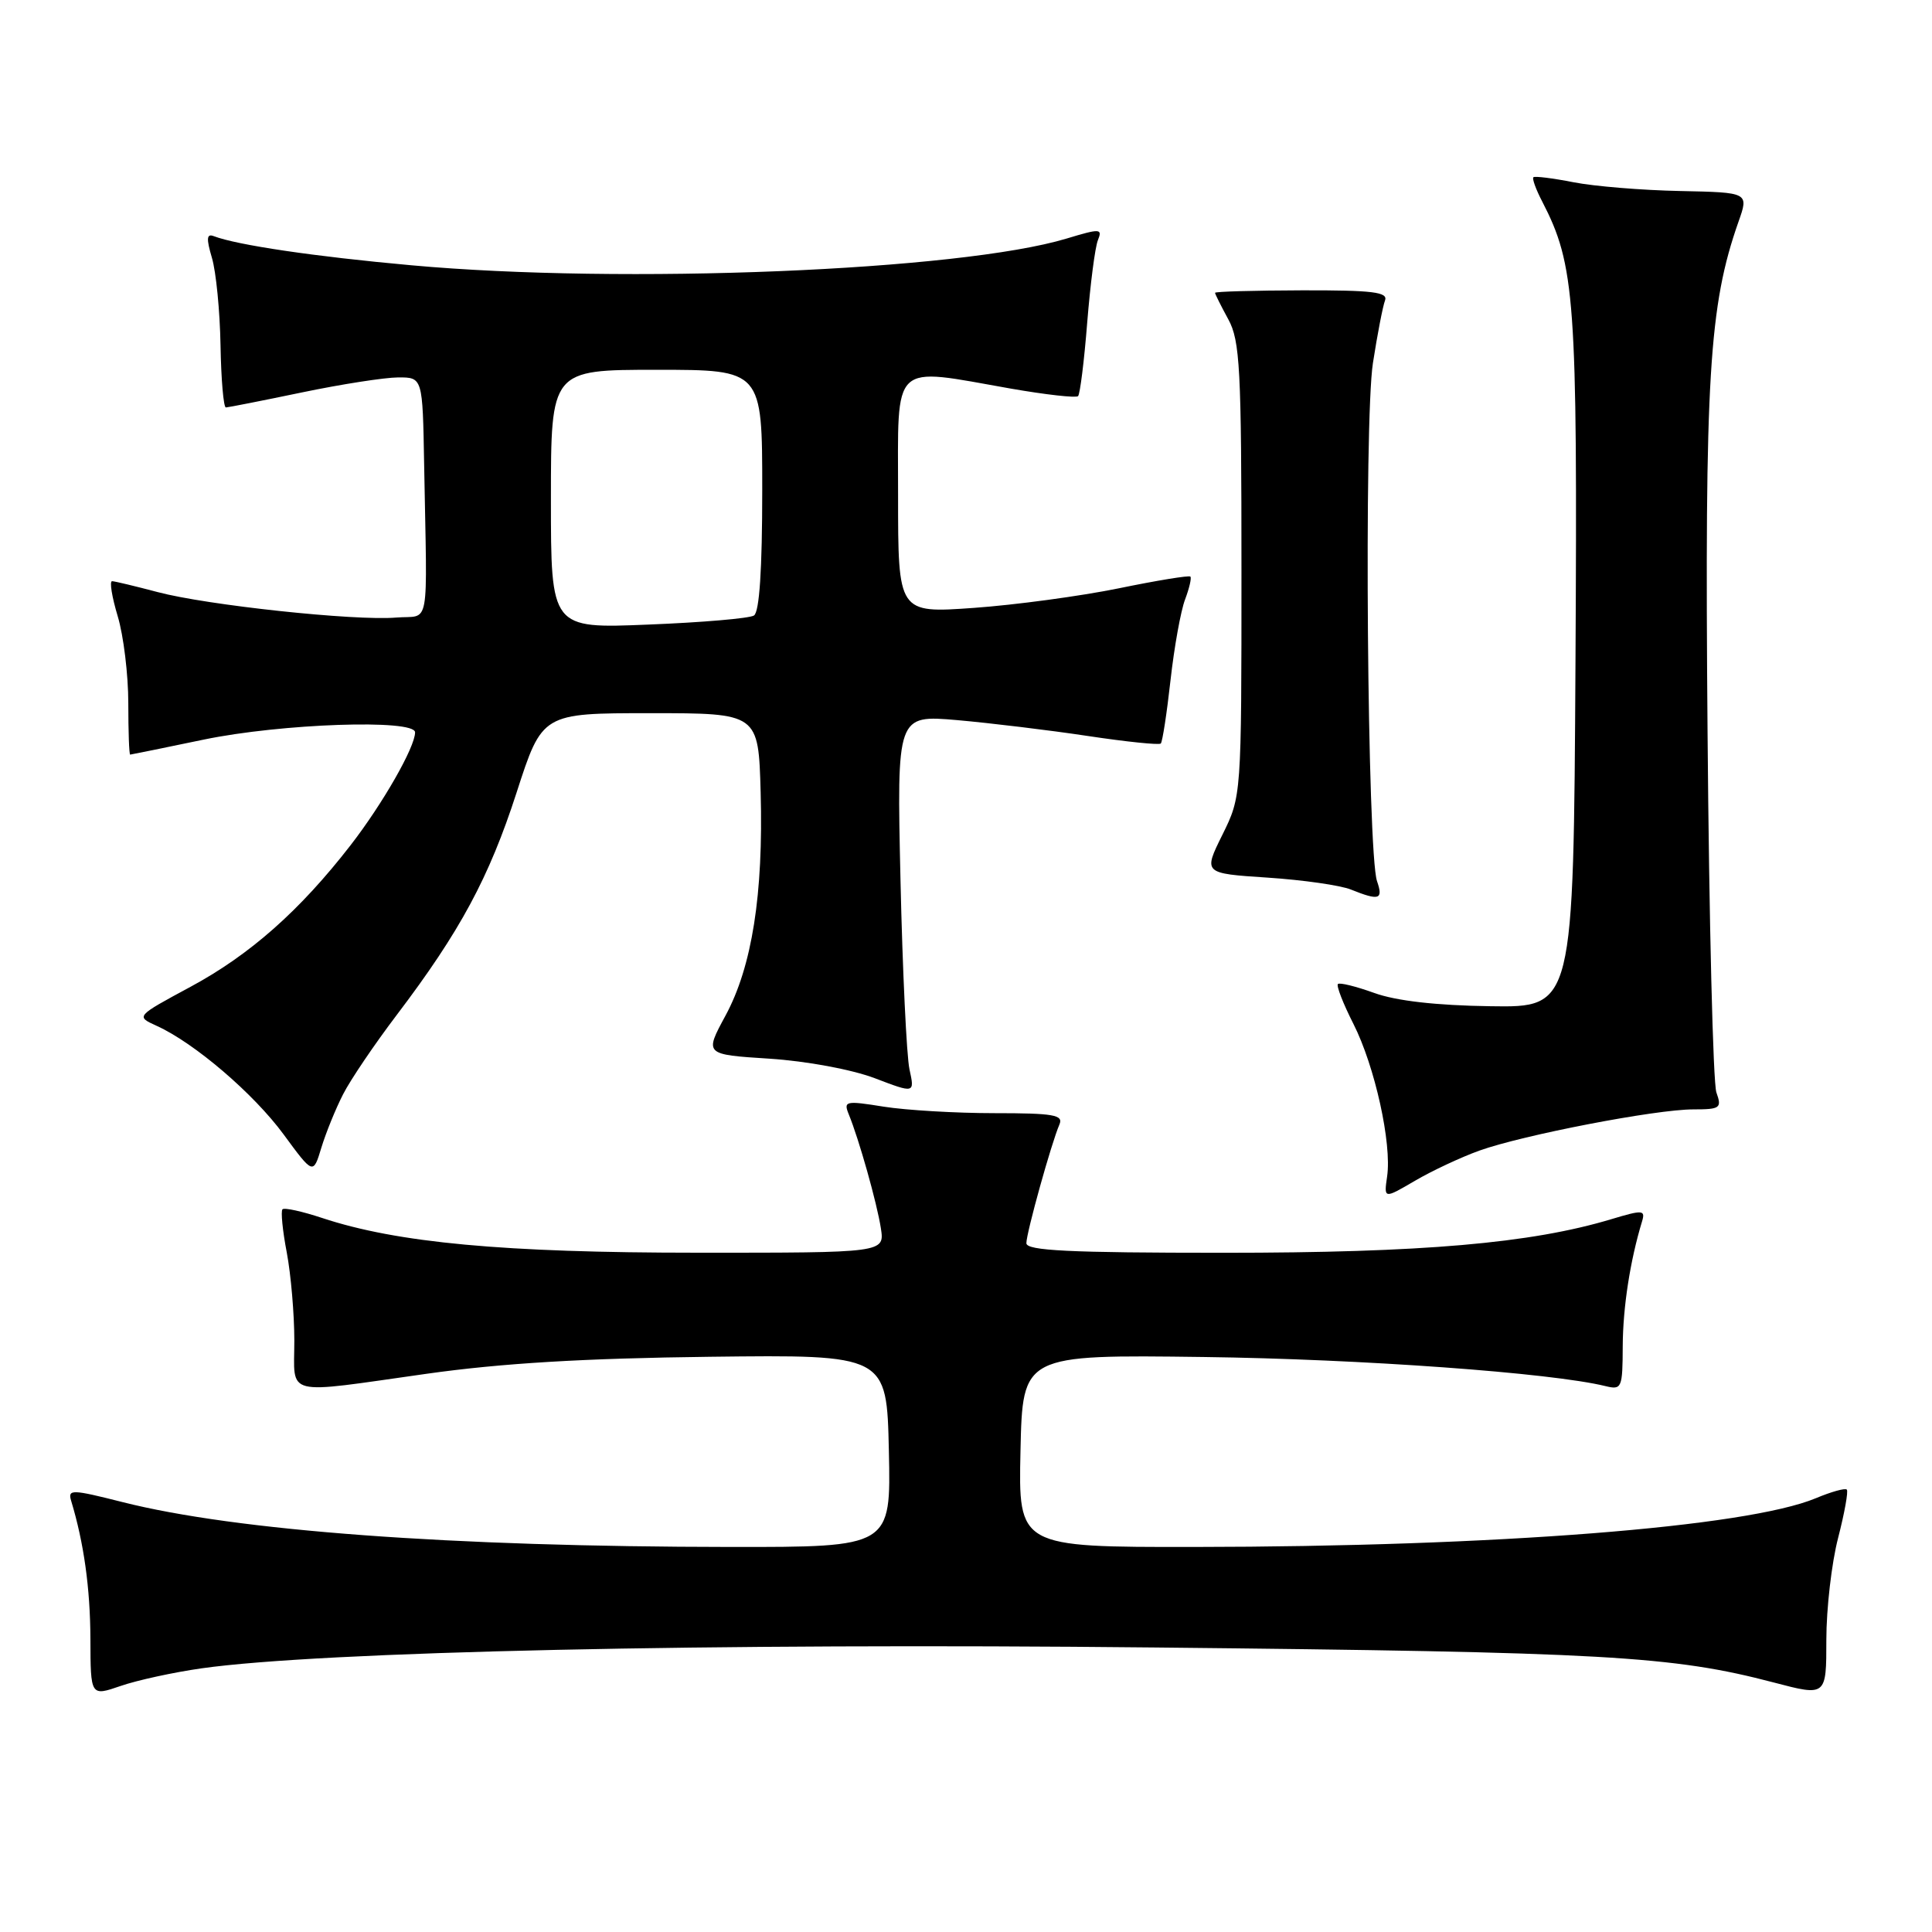 <?xml version="1.0" encoding="UTF-8" standalone="no"?>
<!DOCTYPE svg PUBLIC "-//W3C//DTD SVG 1.1//EN" "http://www.w3.org/Graphics/SVG/1.1/DTD/svg11.dtd" >
<svg xmlns="http://www.w3.org/2000/svg" xmlns:xlink="http://www.w3.org/1999/xlink" version="1.1" viewBox="0 0 256 256">
 <g >
 <path fill="currentColor"
d=" M 26.73 221.06 C 42.51 218.83 94.23 217.69 152.98 218.30 C 212.74 218.91 221.59 219.41 235.04 222.94 C 242.00 224.77 242.00 224.77 242.00 217.28 C 242.00 213.16 242.70 207.09 243.56 203.78 C 244.41 200.48 244.93 197.60 244.71 197.38 C 244.49 197.15 242.64 197.67 240.61 198.52 C 231.46 202.34 198.21 204.95 158.22 204.98 C 134.94 205.00 134.94 205.00 135.22 192.25 C 135.50 179.50 135.50 179.50 159.50 179.81 C 180.31 180.08 205.56 181.90 212.75 183.67 C 214.89 184.19 215.00 183.93 215.02 178.36 C 215.05 173.20 215.99 167.08 217.58 161.84 C 218.04 160.32 217.68 160.29 213.50 161.55 C 202.86 164.75 188.45 166.00 162.12 166.00 C 141.65 166.00 136.00 165.72 136.00 164.73 C 136.00 163.36 139.31 151.47 140.38 149.00 C 140.93 147.73 139.62 147.50 131.76 147.50 C 126.67 147.50 120.07 147.11 117.10 146.64 C 112.05 145.83 111.75 145.89 112.46 147.64 C 113.82 150.95 116.20 159.41 116.72 162.75 C 117.22 166.00 117.22 166.00 92.36 165.99 C 66.75 165.99 52.62 164.68 42.69 161.39 C 40.04 160.51 37.67 159.99 37.43 160.24 C 37.19 160.48 37.44 163.06 38.00 165.97 C 38.55 168.89 39.00 174.14 39.00 177.64 C 39.00 185.15 37.33 184.74 56.55 182.03 C 66.47 180.63 77.39 179.98 94.03 179.78 C 117.50 179.50 117.50 179.50 117.78 192.25 C 118.06 205.00 118.06 205.00 96.78 204.98 C 59.65 204.95 31.31 202.85 16.21 199.03 C 9.53 197.34 8.97 197.32 9.42 198.84 C 11.12 204.44 11.95 210.44 11.98 217.13 C 12.00 224.77 12.00 224.77 15.98 223.40 C 18.17 222.64 23.00 221.59 26.73 221.06 Z  M 196.03 152.46 C 201.82 150.39 219.39 147.00 224.36 147.00 C 227.95 147.00 228.17 146.83 227.43 144.75 C 226.99 143.51 226.46 122.03 226.26 97.01 C 225.87 49.95 226.45 40.50 230.36 29.38 C 231.73 25.50 231.73 25.50 222.61 25.31 C 217.60 25.21 211.25 24.69 208.50 24.15 C 205.75 23.61 203.36 23.31 203.18 23.49 C 203.00 23.67 203.52 25.11 204.35 26.70 C 208.71 35.14 209.03 39.62 208.76 87.68 C 208.50 133.50 208.50 133.50 197.50 133.33 C 190.32 133.23 184.97 132.62 182.09 131.57 C 179.67 130.70 177.50 130.16 177.28 130.39 C 177.05 130.62 177.98 133.00 179.34 135.68 C 182.18 141.30 184.44 151.52 183.80 155.89 C 183.37 158.87 183.37 158.87 187.47 156.47 C 189.72 155.15 193.58 153.34 196.03 152.46 Z  M 45.46 145.00 C 46.44 143.07 49.64 138.35 52.56 134.50 C 60.97 123.41 64.80 116.30 68.45 105.02 C 71.85 94.50 71.85 94.50 86.18 94.50 C 100.50 94.50 100.50 94.50 100.79 105.00 C 101.16 118.49 99.65 128.08 96.13 134.58 C 93.34 139.73 93.34 139.73 101.95 140.28 C 106.87 140.60 112.84 141.71 115.89 142.86 C 121.21 144.89 121.21 144.89 120.51 141.69 C 120.13 139.94 119.59 128.65 119.32 116.61 C 118.83 94.73 118.83 94.73 126.83 95.42 C 131.24 95.81 139.02 96.75 144.13 97.52 C 149.24 98.29 153.60 98.74 153.81 98.52 C 154.03 98.30 154.61 94.53 155.10 90.13 C 155.59 85.74 156.46 80.92 157.03 79.43 C 157.59 77.94 157.91 76.58 157.73 76.40 C 157.55 76.22 153.27 76.92 148.22 77.96 C 143.17 78.99 134.52 80.16 129.02 80.55 C 119.00 81.26 119.00 81.26 119.00 65.63 C 119.00 47.65 117.92 48.67 133.93 51.49 C 138.57 52.30 142.58 52.75 142.85 52.49 C 143.11 52.22 143.66 47.84 144.06 42.75 C 144.47 37.66 145.10 32.75 145.48 31.82 C 146.10 30.28 145.79 30.26 141.33 31.61 C 127.20 35.87 82.50 37.70 54.50 35.15 C 41.64 33.99 31.40 32.47 28.32 31.29 C 27.38 30.93 27.32 31.60 28.08 34.16 C 28.63 36.00 29.14 41.21 29.22 45.75 C 29.30 50.29 29.62 53.99 29.93 53.99 C 30.24 53.98 34.77 53.09 40.00 52.00 C 45.23 50.91 50.96 50.02 52.75 50.01 C 56.00 50.00 56.00 50.00 56.20 61.50 C 56.60 84.01 57.07 81.45 52.50 81.83 C 47.01 82.29 27.41 80.19 20.87 78.45 C 17.92 77.67 15.21 77.02 14.85 77.01 C 14.49 77.01 14.83 79.10 15.60 81.66 C 16.37 84.22 17.00 89.40 17.00 93.16 C 17.00 96.92 17.11 99.99 17.25 99.99 C 17.39 99.98 21.77 99.09 27.00 98.00 C 37.26 95.87 55.00 95.26 55.00 97.04 C 55.00 99.00 50.71 106.50 46.45 112.00 C 39.74 120.66 33.10 126.53 25.24 130.76 C 17.99 134.67 17.99 134.67 20.74 135.92 C 25.75 138.18 33.62 144.92 37.59 150.33 C 41.50 155.65 41.50 155.65 42.58 152.08 C 43.18 150.11 44.47 146.93 45.46 145.00 Z  M 182.46 116.75 C 181.18 113.02 180.72 55.80 181.92 48.10 C 182.51 44.30 183.23 40.58 183.52 39.82 C 183.95 38.70 181.90 38.45 172.52 38.47 C 166.19 38.49 161.00 38.63 161.00 38.80 C 161.00 38.96 161.79 40.54 162.75 42.30 C 164.31 45.15 164.50 48.81 164.50 75.50 C 164.50 105.50 164.50 105.50 161.97 110.62 C 159.44 115.73 159.44 115.73 167.97 116.29 C 172.66 116.60 177.62 117.31 179.00 117.87 C 182.77 119.38 183.31 119.21 182.46 116.75 Z  M 73.00 66.14 C 73.00 49.00 73.00 49.00 87.00 49.00 C 101.00 49.00 101.00 49.00 101.00 64.94 C 101.00 75.45 100.63 81.11 99.90 81.56 C 99.30 81.94 93.00 82.48 85.90 82.76 C 73.00 83.29 73.00 83.29 73.00 66.14 Z "/>
</g>
</svg>